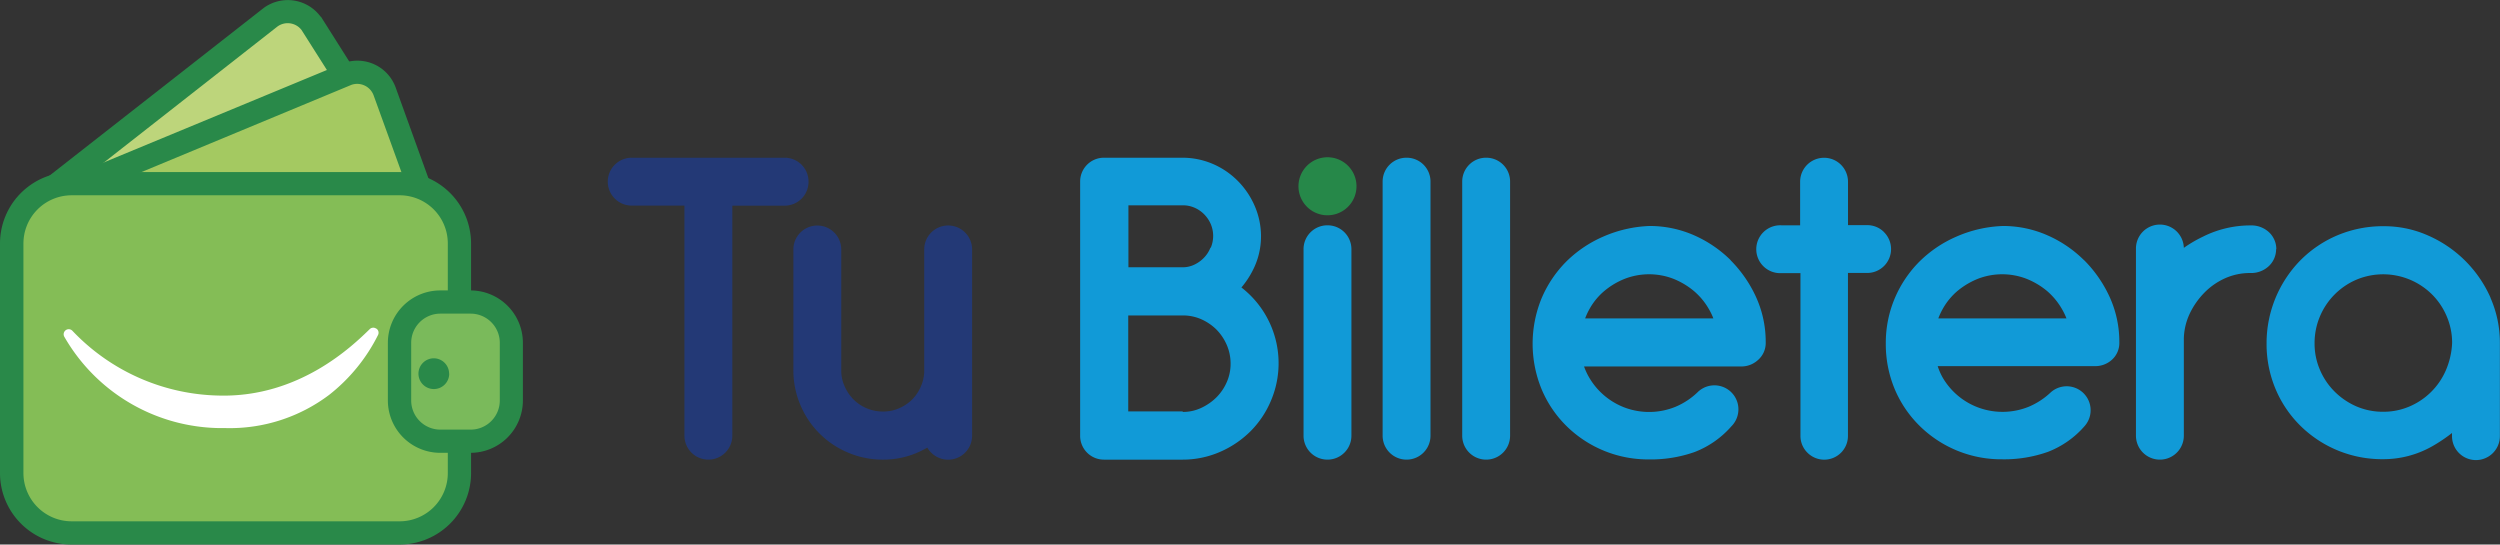 <svg xmlns="http://www.w3.org/2000/svg" viewBox="0 0 443.83 96.67"><rect x="0" y="0" width="443.83" height="96.67" fill="#333333" stroke="none"/><defs><style>.cls-1{fill:#233976;}.cls-2{fill:#119ad7;}.cls-3{fill:#268849;}.cls-4{fill:#bdd57b;}.cls-5{fill:#298949;}.cls-6{fill:#a4c961;}.cls-7{fill:#84bd56;}.cls-8{fill:#7aba5b;}.cls-9{fill:#fff;}</style></defs><g id="Capa_2" data-name="Capa 2"><g id="Menu_navegacion" data-name="Menu navegacion"><path class="cls-1" d="M143.54,32.26A4.23,4.23,0,0,0,139.29,28H112.15a4.25,4.25,0,1,0,0,8.5h9.36V77.35a4.25,4.25,0,1,0,8.5,0V36.51h9.28a4.23,4.23,0,0,0,4.25-4.25"/><path class="cls-1" d="M171.34,41.28a4.25,4.25,0,0,0-7.26,3V66.06a7.18,7.18,0,0,1-.65,2.67A7.47,7.47,0,0,1,161.86,71a7.7,7.7,0,0,1-2.31,1.51,7,7,0,0,1-2.8.55,7.35,7.35,0,0,1-5.2-2.12,7.75,7.75,0,0,1-1.61-2.38,6.71,6.71,0,0,1-.59-2.81V44.29a4.25,4.25,0,1,0-8.5,0V65.71a15.75,15.75,0,0,0,1.24,6.18,15.75,15.75,0,0,0,8.48,8.47,15.75,15.75,0,0,0,6.18,1.24,15.27,15.27,0,0,0,5.69-1.07,17.72,17.72,0,0,0,2.19-1.06,3.87,3.87,0,0,0,.69.89,4.25,4.25,0,0,0,7.26-3V44.29a4.19,4.19,0,0,0-1.24-3"/><path class="cls-2" d="M220.38,51.05a15.77,15.77,0,0,0,2-3A13.16,13.16,0,0,0,223.87,42a13.52,13.52,0,0,0-1.13-5.46,14.39,14.39,0,0,0-3-4.43,14,14,0,0,0-4.41-3A13.65,13.65,0,0,0,209.92,28H196a4.22,4.22,0,0,0-4.24,4.25V77.35A4.22,4.22,0,0,0,196,81.6h13.92a16.57,16.57,0,0,0,6.64-1.36A17.61,17.61,0,0,0,222,76.57a17,17,0,0,0,3.63-5.42,17,17,0,0,0-5.22-20.1M214.88,44a5.41,5.41,0,0,1-1.15,1.77A5.81,5.81,0,0,1,212,47a4.72,4.72,0,0,1-2,.45h-9.67v-11h9.67a5.07,5.07,0,0,1,2.08.43,5.42,5.42,0,0,1,1.73,1.2,5.68,5.68,0,0,1,1.16,1.75,5.39,5.39,0,0,1,0,4.1m-5,29.11h-9.67V56h9.67a8.12,8.12,0,0,1,3.26.66,9.08,9.08,0,0,1,2.73,1.85,9,9,0,0,1,1.84,2.75,8.29,8.29,0,0,1,.67,3.3,8,8,0,0,1-.67,3.26,8.83,8.83,0,0,1-1.84,2.72,9.56,9.56,0,0,1-2.76,1.9,7.53,7.53,0,0,1-3.23.69"/><path class="cls-2" d="M235.67,40a4.23,4.23,0,0,0-4.25,4.25V77.35a4.25,4.25,0,1,0,8.5,0V44.22A4.23,4.23,0,0,0,235.67,40"/><path class="cls-2" d="M249.71,28a4.23,4.23,0,0,0-4.25,4.25V77.35a4.25,4.25,0,1,0,8.5,0V32.26A4.23,4.23,0,0,0,249.71,28"/><path class="cls-2" d="M263.84,28a4.23,4.23,0,0,0-4.25,4.25V77.35a4.25,4.25,0,1,0,8.5,0V32.26A4.23,4.23,0,0,0,263.84,28"/><path class="cls-2" d="M307.27,46.21a21.48,21.48,0,0,0-6.54-4.45,19.57,19.57,0,0,0-7.81-1.64h-.07A22.54,22.54,0,0,0,284.64,42a21.44,21.44,0,0,0-6.58,4.44,20.72,20.72,0,0,0-4.38,6.52,21.25,21.25,0,0,0,.05,16.25,20.09,20.09,0,0,0,4.47,6.52,20.63,20.63,0,0,0,14.56,5.83,23.19,23.19,0,0,0,8.11-1.32,16.59,16.59,0,0,0,6.52-4.57,4.26,4.26,0,0,0-6.05-6,12.79,12.79,0,0,1-3.89,2.55,12.39,12.39,0,0,1-9,.14,12.36,12.36,0,0,1-6.35-5.39,11.37,11.37,0,0,1-.88-1.91h28A4.34,4.34,0,0,0,312,64a4,4,0,0,0,1.47-3.23,19.18,19.18,0,0,0-1.73-8.07,22.46,22.46,0,0,0-4.51-6.5m-3.09,10.33H281.41a12.36,12.36,0,0,1,.85-1.8,11.44,11.44,0,0,1,2.64-3.14,13.3,13.3,0,0,1,3.64-2.13,12,12,0,0,1,8.45,0,13.45,13.45,0,0,1,3.64,2.13,12,12,0,0,1,2.68,3.16,11.72,11.72,0,0,1,.87,1.78"/><path class="cls-2" d="M334.47,41.2a4.18,4.18,0,0,0-3-1.23h-3.39V32.26a4.25,4.25,0,1,0-8.5,0V40h-3.33a4.25,4.25,0,1,0,0,8.49h3.39V77.35a4.17,4.17,0,0,0,1.22,3,4.21,4.21,0,0,0,6,0,4.2,4.2,0,0,0,1.21-3V48.46h3.39a4.24,4.24,0,0,0,3-7.26"/><path class="cls-2" d="M370,46.21a21.4,21.4,0,0,0-6.55-4.45,19.49,19.49,0,0,0-7.8-1.64h-.07A22.49,22.49,0,0,0,347.34,42a21.44,21.44,0,0,0-6.58,4.44,20.55,20.55,0,0,0-4.38,6.52,20.28,20.28,0,0,0-1.59,8,20.7,20.7,0,0,0,1.63,8.23,20.12,20.12,0,0,0,4.48,6.52,20.63,20.63,0,0,0,14.56,5.83,23.22,23.22,0,0,0,8.11-1.32,16.49,16.49,0,0,0,6.51-4.57,4.25,4.25,0,0,0-6-6,13,13,0,0,1-3.89,2.55,12.39,12.39,0,0,1-9,.14,12.25,12.25,0,0,1-6.35-5.39A11.42,11.42,0,0,1,344,65h28a4.36,4.36,0,0,0,2.78-1,4,4,0,0,0,1.47-3.23,19.18,19.18,0,0,0-1.73-8.07,22.46,22.46,0,0,0-4.51-6.5m-3.09,10.33H344.11a12.36,12.36,0,0,1,.85-1.8,11.58,11.58,0,0,1,2.63-3.14,13.6,13.6,0,0,1,3.64-2.13,12,12,0,0,1,8.45,0,13.51,13.51,0,0,1,3.65,2.13A12.22,12.22,0,0,1,366,54.76a11.72,11.72,0,0,1,.87,1.78"/><path class="cls-2" d="M404.12,44.22a4.11,4.11,0,0,0-1.31-3,4.57,4.57,0,0,0-3.25-1.2,18.74,18.74,0,0,0-8.48,2A23.44,23.44,0,0,0,387.7,44a4.25,4.25,0,0,0-8.5.24V77.35a4.25,4.25,0,1,0,8.5,0V60.11a11.06,11.06,0,0,1,1-4.33,13.66,13.66,0,0,1,2.63-3.8,12,12,0,0,1,3.7-2.58,10.81,10.81,0,0,1,4.49-.93,4.57,4.57,0,0,0,3.25-1.21,4.09,4.09,0,0,0,1.31-3"/><path class="cls-2" d="M442.15,52.85a21.54,21.54,0,0,0-11-11,19.14,19.14,0,0,0-7.9-1.69A20.82,20.82,0,0,0,415,41.76a20.5,20.5,0,0,0-6.61,4.46,21,21,0,0,0-6,14.72,20.53,20.53,0,0,0,1.64,8.23,20.09,20.09,0,0,0,4.47,6.52,20.63,20.63,0,0,0,14.56,5.83,17.55,17.55,0,0,0,8.77-2.31,28.57,28.57,0,0,0,3.48-2.34v.56a4.25,4.25,0,1,0,8.5,0V60.94a19.77,19.77,0,0,0-1.68-8.09M423.08,73.1a11.79,11.79,0,0,1-4.71-.94,12.55,12.55,0,0,1-3.89-2.63,12.19,12.19,0,0,1-2.62-3.88,11.76,11.76,0,0,1-.95-4.71,12.15,12.15,0,0,1,.95-4.76,12.26,12.26,0,0,1,6.51-6.54,12.3,12.3,0,0,1,13.39,2.63,12.1,12.1,0,0,1,2.62,3.91,11.9,11.9,0,0,1,.95,4.71,13.7,13.7,0,0,1-1.13,4.89,12.24,12.24,0,0,1-6.51,6.41,11.67,11.67,0,0,1-4.61.91"/><path class="cls-3" d="M240.82,33.06a5.15,5.15,0,1,1-5.14-5.14,5.14,5.14,0,0,1,5.14,5.14"/><path class="cls-4" d="M76,36.93l-52.58,37L5.36,36.48,48,3.06a5.16,5.16,0,0,1,7.21,1.08Z"/><path class="cls-5" d="M22.62,77,2.78,35.88l44-34.44A7.24,7.24,0,0,1,56.89,2.92L57,3,78.8,37.49ZM7.94,37.08,24.22,70.85l49-34.47L53.53,5.32a3.1,3.1,0,0,0-4.29-.6Z"/><path class="cls-6" d="M81,51.3,17.88,74,5.36,36.48,61.71,13.13a5.17,5.17,0,0,1,6.6,3.1Z"/><path class="cls-5" d="M16.59,76.69,2.8,35.31,61,11.2a7.22,7.22,0,0,1,9.24,4.33l13.36,37Zm-8.67-39L19.16,71.38,78.33,50.06l-12-33.13a3.11,3.11,0,0,0-3.93-1.87Z"/><path class="cls-7" d="M71,94.61H12.67A10.61,10.61,0,0,1,2.06,84V43.22A10.61,10.61,0,0,1,12.67,32.61H71A10.61,10.61,0,0,1,81.57,43.22V84A10.61,10.61,0,0,1,71,94.61"/><path class="cls-5" d="M71,96.67H12.67A12.69,12.69,0,0,1,0,84V43.22A12.68,12.68,0,0,1,12.67,30.55H71A12.69,12.69,0,0,1,83.63,43.22V84A12.69,12.69,0,0,1,71,96.67Zm-58.29-62a8.56,8.56,0,0,0-8.55,8.55V84a8.57,8.57,0,0,0,8.55,8.55H71A8.56,8.56,0,0,0,79.5,84V43.22A8.55,8.55,0,0,0,71,34.67Z"/><path class="cls-8" d="M83.54,78.33H78.15a7.23,7.23,0,0,1-7.23-7.22V60.85a7.23,7.23,0,0,1,7.23-7.23h5.39a7.23,7.23,0,0,1,7.23,7.23V71.11a7.23,7.23,0,0,1-7.23,7.22"/><path class="cls-5" d="M83.54,80.39H78.15a9.3,9.3,0,0,1-9.29-9.28V60.85a9.3,9.3,0,0,1,9.29-9.29h5.39a9.3,9.3,0,0,1,9.29,9.29V71.11A9.3,9.3,0,0,1,83.54,80.39ZM78.15,55.68A5.18,5.18,0,0,0,73,60.85V71.11a5.17,5.17,0,0,0,5.17,5.16h5.39a5.17,5.17,0,0,0,5.17-5.16V60.85a5.18,5.18,0,0,0-5.17-5.17Z"/><path class="cls-9" d="M66.8,58.35a.9.9,0,0,0-1.16.08c-3.07,3-12.44,12.06-26.52,11.8A36.84,36.84,0,0,1,12.84,58.71a.9.9,0,0,0-1.42,1.08A32.28,32.28,0,0,0,39.11,76h1a29.28,29.28,0,0,0,18.34-5.91,31.25,31.25,0,0,0,8.66-10.61.89.89,0,0,0-.27-1.13"/><path class="cls-5" d="M79.75,66.34A2.73,2.73,0,1,1,77,63.61a2.73,2.73,0,0,1,2.73,2.73"/></g></g></svg>